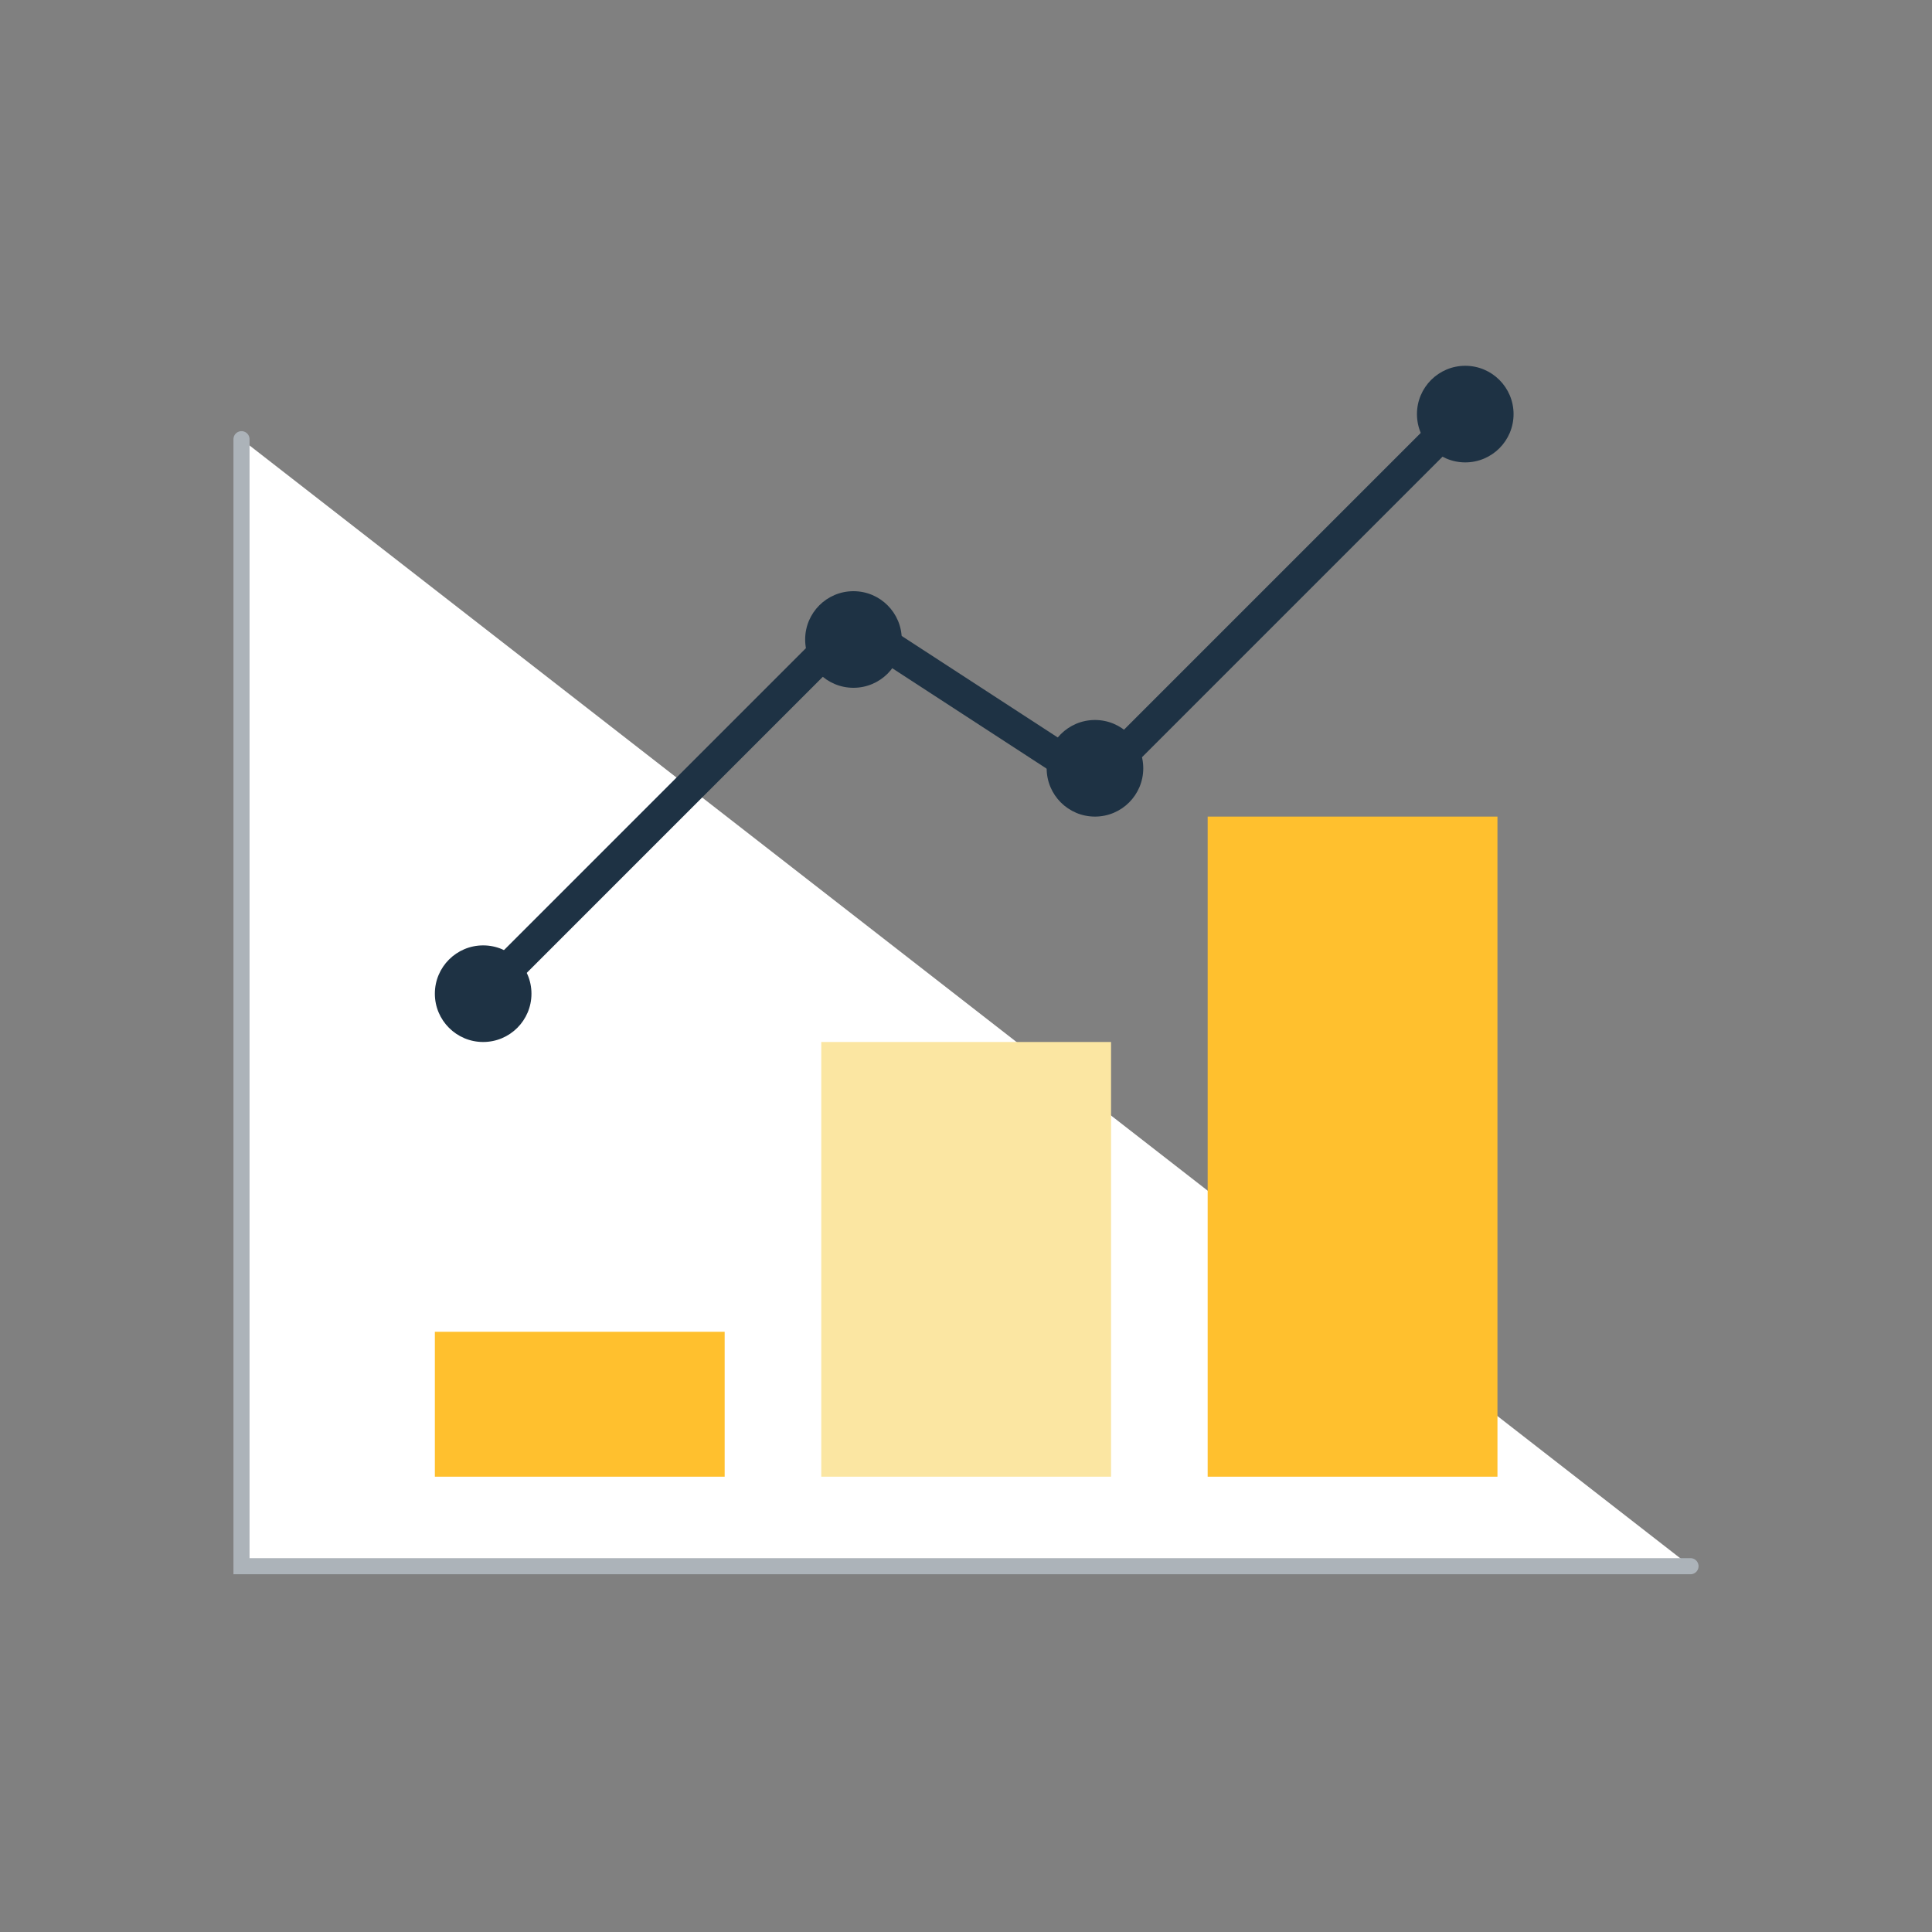<svg id="sales" xmlns="http://www.w3.org/2000/svg" viewBox="0 0 120 120"><rect x="0" y="0" width="120" height="120" fill="#808080" stroke="none"/><defs><style>.cls-1{fill:#fff;stroke:#acb3b9;}.cls-1,.cls-4{stroke-linecap:round;}.cls-2{fill:#ffc02e;}.cls-3{fill:#fbe6a2;}.cls-4{fill:none;stroke:#1e3244;stroke-width:2px;}.cls-5{fill:#1e3244;}</style></defs><path id="_194" data-name="194" class="cls-1" d="M15,27.28v70h90"/><rect id="_253" data-name="253" class="cls-2" x="27.01" y="82.72" width="18" height="9"/><rect id="_254" data-name="254" class="cls-3" x="51.01" y="64.72" width="18" height="27"/><rect id="_255" data-name="255" class="cls-2" x="75.01" y="50.72" width="18" height="41"/><line id="l186" class="cls-4" x1="52.51" y1="39.22" x2="29.51" y2="62.22"/><line id="l187" class="cls-4" x1="91.33" y1="25.22" x2="68.33" y2="48.22"/><path id="p195" class="cls-4" d="M54.31,39.59,67.1,47.91"/><circle id="c4" class="cls-5" cx="53.01" cy="39.72" r="3"/><circle id="c3" class="cls-5" cx="68.01" cy="47.72" r="3"/><circle id="c2" class="cls-5" cx="91.01" cy="25.72" r="3"/><circle id="c1" class="cls-5" cx="30.01" cy="61.72" r="3"/></svg>